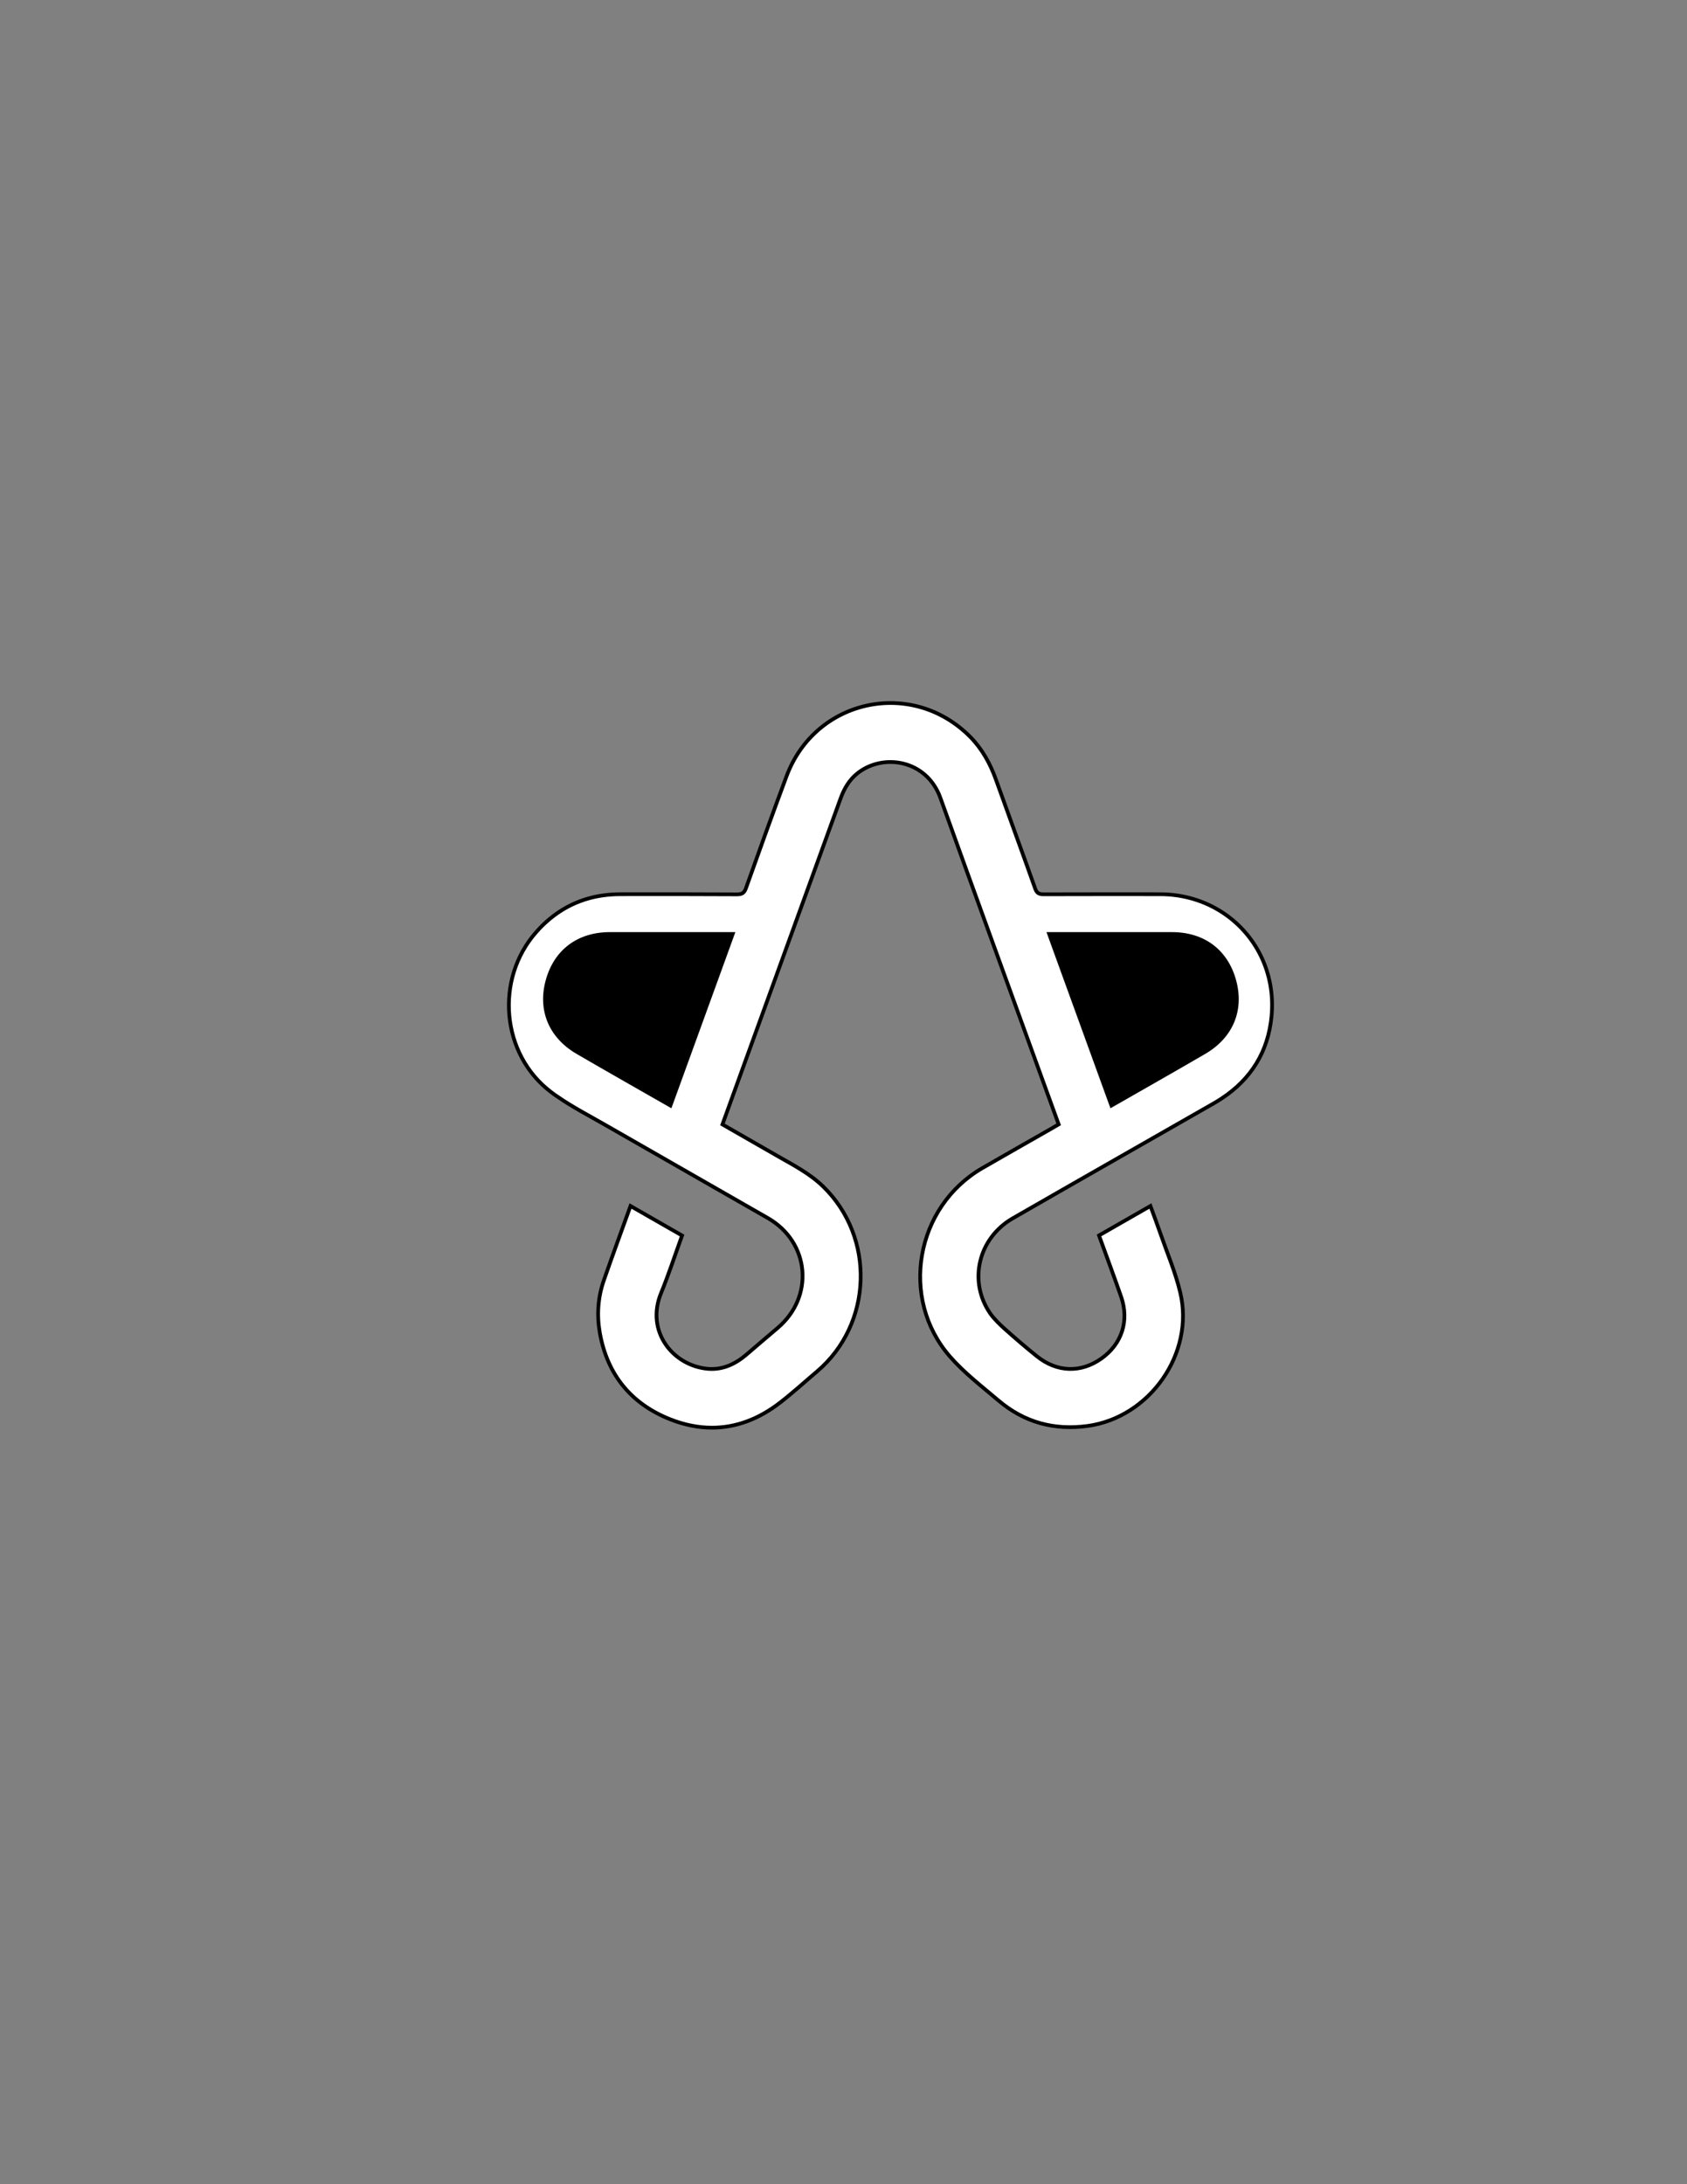 <?xml version="1.0" encoding="utf-8"?>
<!-- Generator: Adobe Illustrator 26.2.1, SVG Export Plug-In . SVG Version: 6.00 Build 0)  -->
<svg version="1.1" id="Layer_1" xmlns="http://www.w3.org/2000/svg" xmlns:xlink="http://www.w3.org/1999/xlink" x="0px" y="0px"
	 viewBox="0 0 225.74 292.14" style="enable-background:new 0 0 225.74 292.14;" xml:space="preserve">
<rect x="0" y="0" width="225.74" height="292.14" fill="#808080" stroke="none"/>
<style type="text/css">
	.st0{fill:#FFFFFF;stroke:#000000;stroke-width:0.5;stroke-miterlimit:10;}
</style>
<g>
	<g>
		<path class="st0" d="M170.15,135.88c-0.44,4.79-2.76,8.45-6.65,11.02c-0.34,0.23-0.69,0.44-1.05,0.65
			c-8.97,5.13-17.96,10.24-26.92,15.39c-4.63,2.66-6,8.43-3.03,12.73c0.55,0.78,1.27,1.46,1.98,2.1c1.4,1.25,2.82,2.47,4.28,3.64
			c2.68,2.15,5.87,2.24,8.61,0.3c2.76-1.95,3.77-5.08,2.64-8.3c-0.94-2.7-1.94-5.38-2.95-8.17c2.31-1.33,4.54-2.6,6.88-3.94
			c0.46,1.26,0.92,2.47,1.34,3.69c0.91,2.62,2.01,5.19,2.65,7.88c1.95,8.14-4.09,16.71-12.39,17.85c-4.5,0.61-8.49-0.48-11.94-3.41
			c-2.23-1.89-4.59-3.7-6.5-5.89c-6.77-7.77-4.6-20.01,4.35-25.19c3.09-1.79,6.2-3.54,9.29-5.31c0.28-0.16,0.55-0.33,0.92-0.54
			c-0.57-1.57-1.14-3.12-1.7-4.68c-4.71-12.99-9.45-25.96-14.12-38.97c-1.84-5.14-7.7-6.04-11.13-3.28
			c-1.08,0.87-1.75,2.02-2.22,3.31c-4.4,12.14-8.81,24.28-13.21,36.42c-0.86,2.38-1.73,4.76-2.61,7.21
			c2.48,1.42,4.91,2.81,7.34,4.21c2.13,1.22,4.32,2.34,6.12,4.08c7.02,6.8,6.66,18.4-0.79,24.74c-1.63,1.38-3.22,2.83-4.91,4.14
			c-2.86,2.23-5.93,3.39-9.16,3.39c-1.8,0-3.65-0.36-5.54-1.1c-5.26-2.07-8.48-5.98-9.47-11.61c-0.42-2.38-0.25-4.74,0.55-7.02
			c1.14-3.28,2.34-6.54,3.56-9.92c2.32,1.33,4.59,2.62,6.9,3.95c-0.95,2.62-1.79,5.21-2.82,7.72c-2.1,5.13,1.64,9.73,6.31,10.11
			c2.01,0.16,3.71-0.68,5.2-1.97c1.36-1.16,2.71-2.33,4.08-3.48c4.96-4.18,4.33-11.49-1.3-14.72c-7.26-4.17-14.54-8.31-21.8-12.48
			c-2.09-1.2-4.26-2.32-6.23-3.68c-0.33-0.21-0.65-0.44-0.96-0.68c-6.69-5.05-7.56-15.11-2-21.4c0.91-1.04,1.9-1.91,2.96-2.63
			c2.39-1.62,5.15-2.43,8.27-2.44c5.22-0.01,10.44-0.01,15.66,0.02c0.67,0,0.96-0.21,1.18-0.83c1.79-5.01,3.58-10.02,5.44-15
			c3.88-10.35,16.82-13.09,24.59-5.21c1.58,1.61,2.65,3.55,3.41,5.67c1.74,4.87,3.53,9.72,5.26,14.6c0.22,0.62,0.53,0.76,1.14,0.76
			c5.19-0.02,10.38-0.01,15.57-0.01c3.09,0,5.92,0.88,8.27,2.39C167.96,124.86,170.69,130.04,170.15,135.88z"/>
	</g>
	<path d="M140.03,124.67c0.54,0,0.93,0,1.31,0c5.16,0,10.32,0,15.48,0c4.33,0,7.48,2.37,8.59,6.45c1.09,4.01-0.41,7.66-4.12,9.83
		c-4.17,2.43-8.37,4.8-12.7,7.28C145.74,140.39,142.92,132.62,140.03,124.67z"/>
	<path d="M98.4,124.67c-0.54,0-0.93,0-1.31,0c-5.16,0-10.32,0-15.48,0c-4.33,0-7.48,2.37-8.59,6.45c-1.09,4.01,0.41,7.66,4.12,9.83
		c4.17,2.43,8.37,4.8,12.7,7.28C92.69,140.39,95.51,132.62,98.4,124.67z"/>
</g>
</svg>
